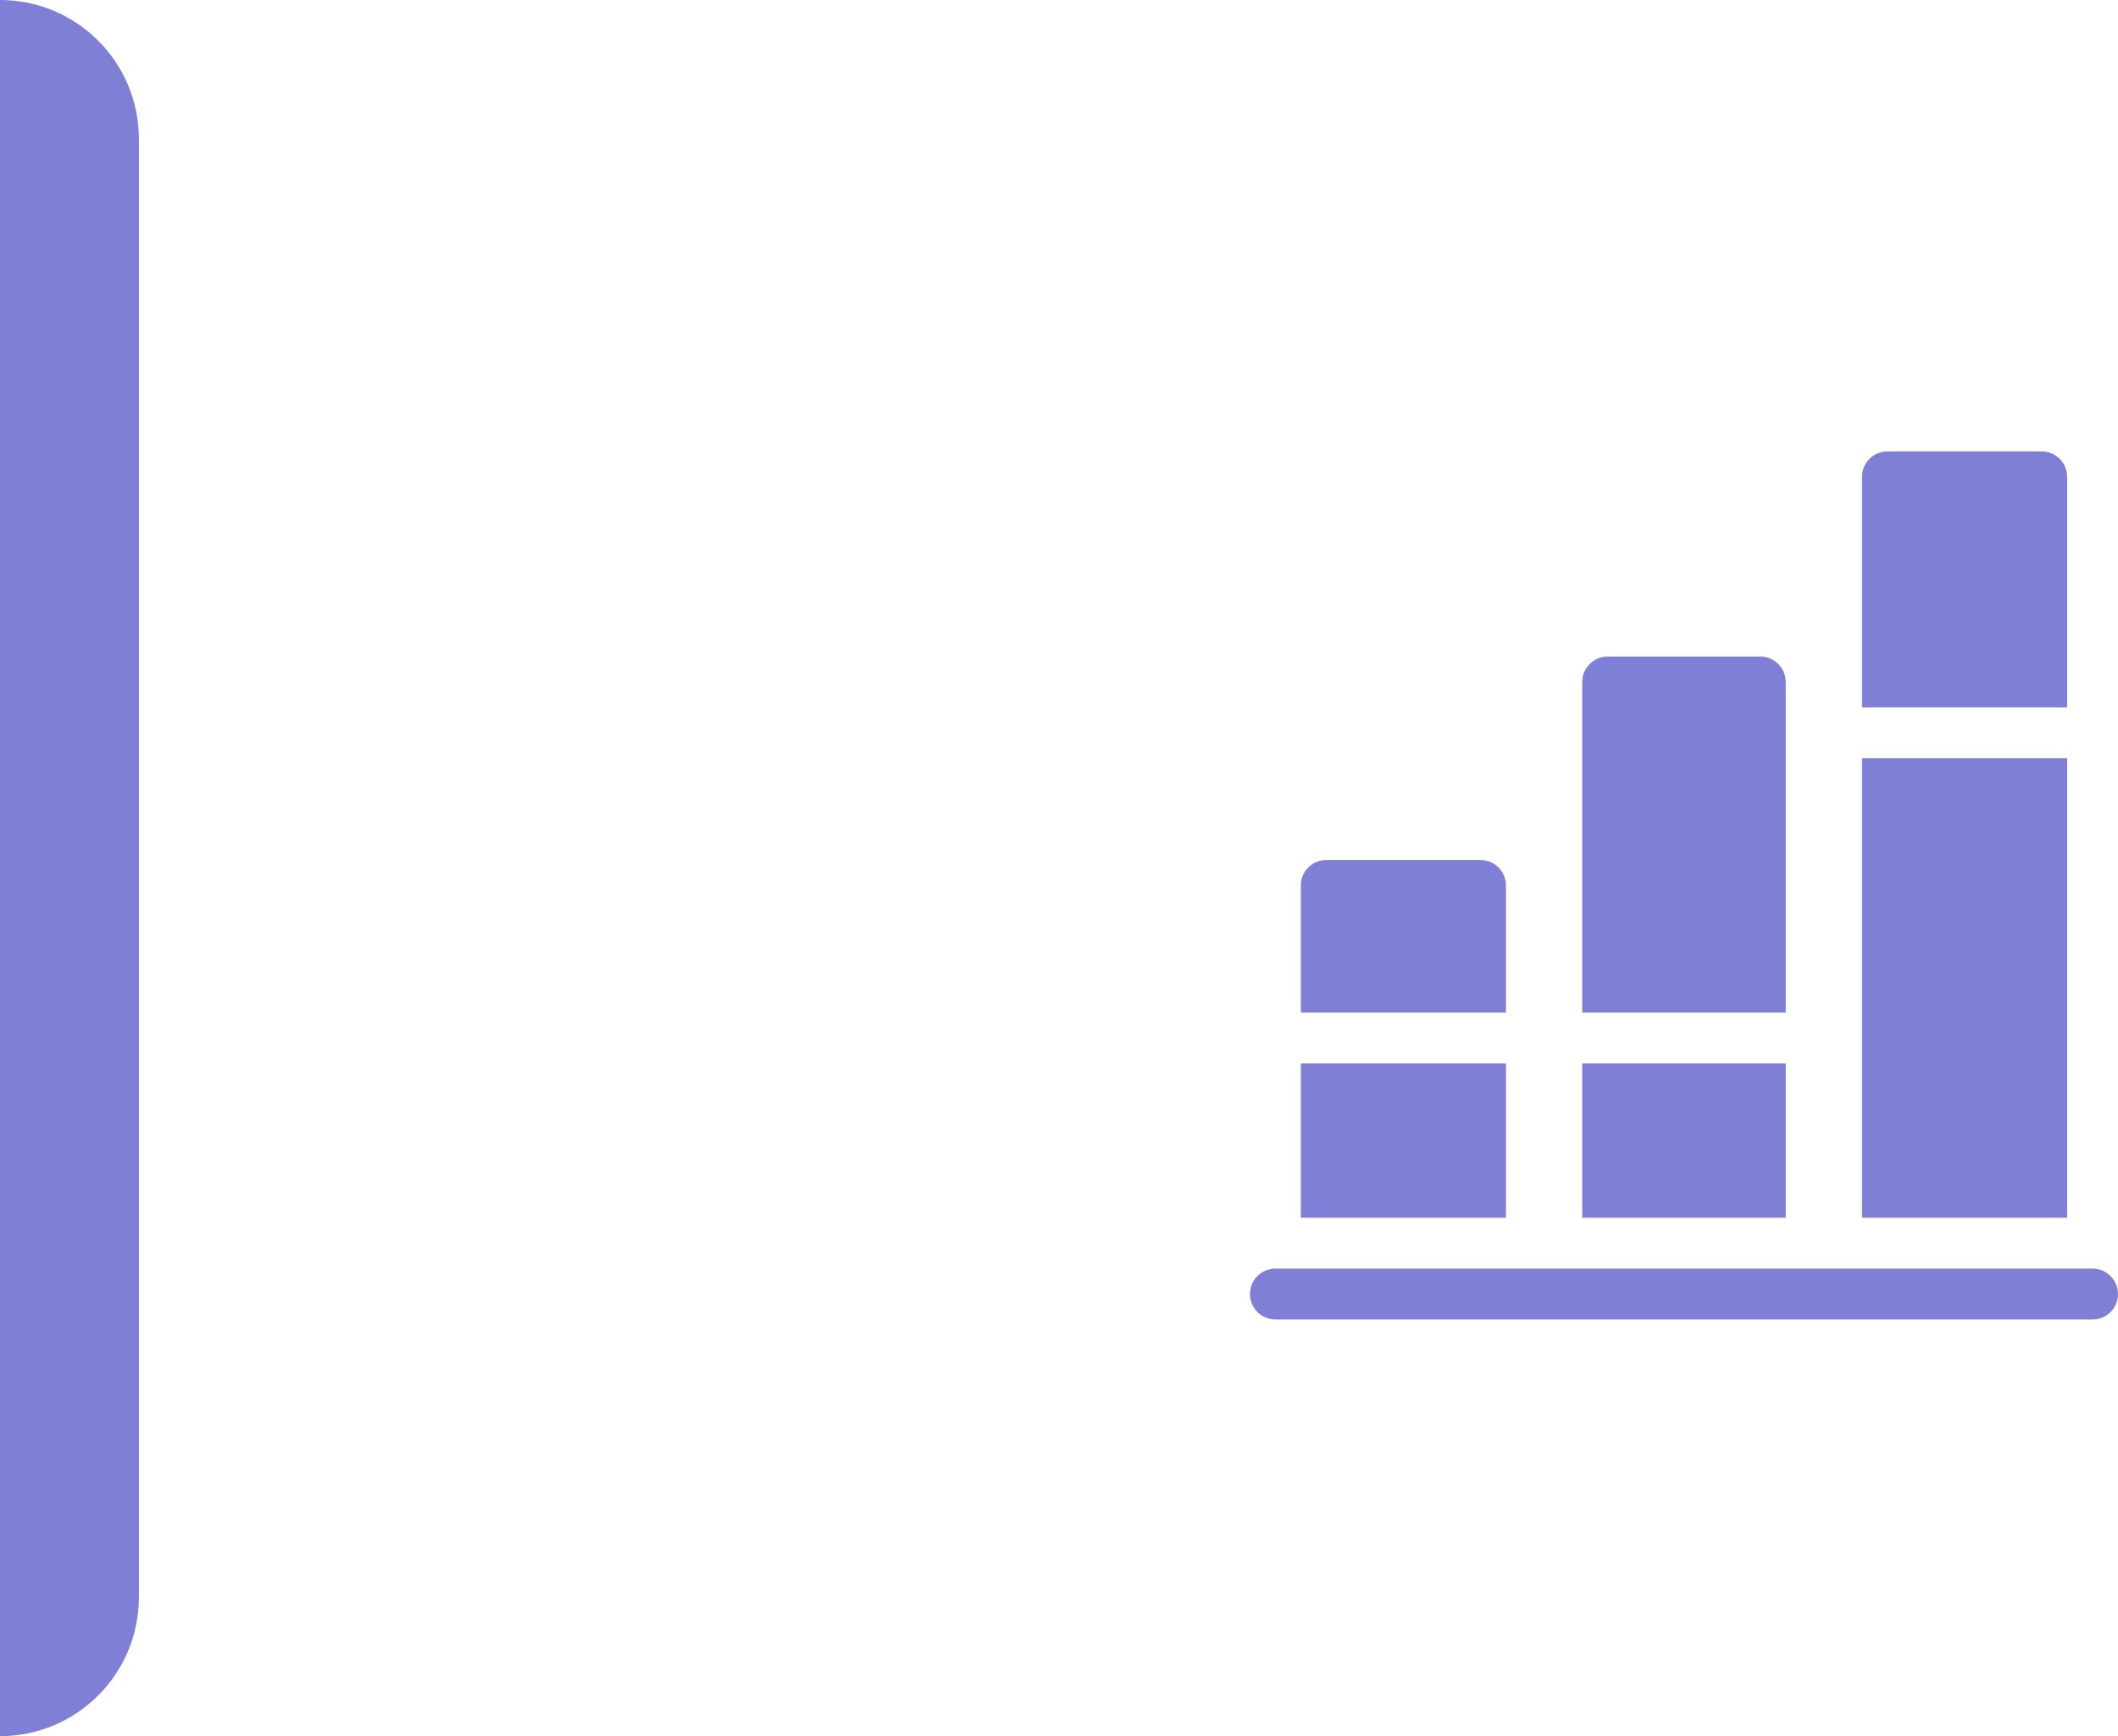 <svg width="61" height="50" viewBox="0 0 61 50" fill="none" xmlns="http://www.w3.org/2000/svg">
<path d="M60.268 36.535H36.732C36.328 36.535 36 36.863 36 37.268C36 37.672 36.328 38 36.732 38H60.268C60.672 38 61 37.672 61 37.268C61 36.863 60.672 36.535 60.268 36.535Z" fill="#7F7FD5"/>
<path d="M42.641 24.768H38.197C37.792 24.768 37.465 25.095 37.465 25.5V29.162H43.373V25.5C43.373 25.095 43.045 24.768 42.641 24.768Z" fill="#7F7FD5"/>
<path d="M43.373 30.627H37.465V35.07H43.373V30.627Z" fill="#7F7FD5"/>
<path d="M50.697 18.908H46.303C45.898 18.908 45.57 19.236 45.57 19.641V29.162H51.43V19.641C51.43 19.236 51.102 18.908 50.697 18.908Z" fill="#7F7FD5"/>
<path d="M51.43 30.627H45.57V35.07H51.43V30.627Z" fill="#7F7FD5"/>
<path d="M58.803 13H54.359C53.955 13 53.627 13.328 53.627 13.732V20.373H59.535V13.732C59.535 13.328 59.208 13 58.803 13Z" fill="#7F7FD5"/>
<path d="M59.535 21.838H53.627V35.07H59.535V21.838Z" fill="#7F7FD5"/>
<path d="M0 0C2.209 0 4 1.791 4 4V46C4 48.209 2.209 50 0 50V0Z" fill="#7F7FD5"/>
</svg>
